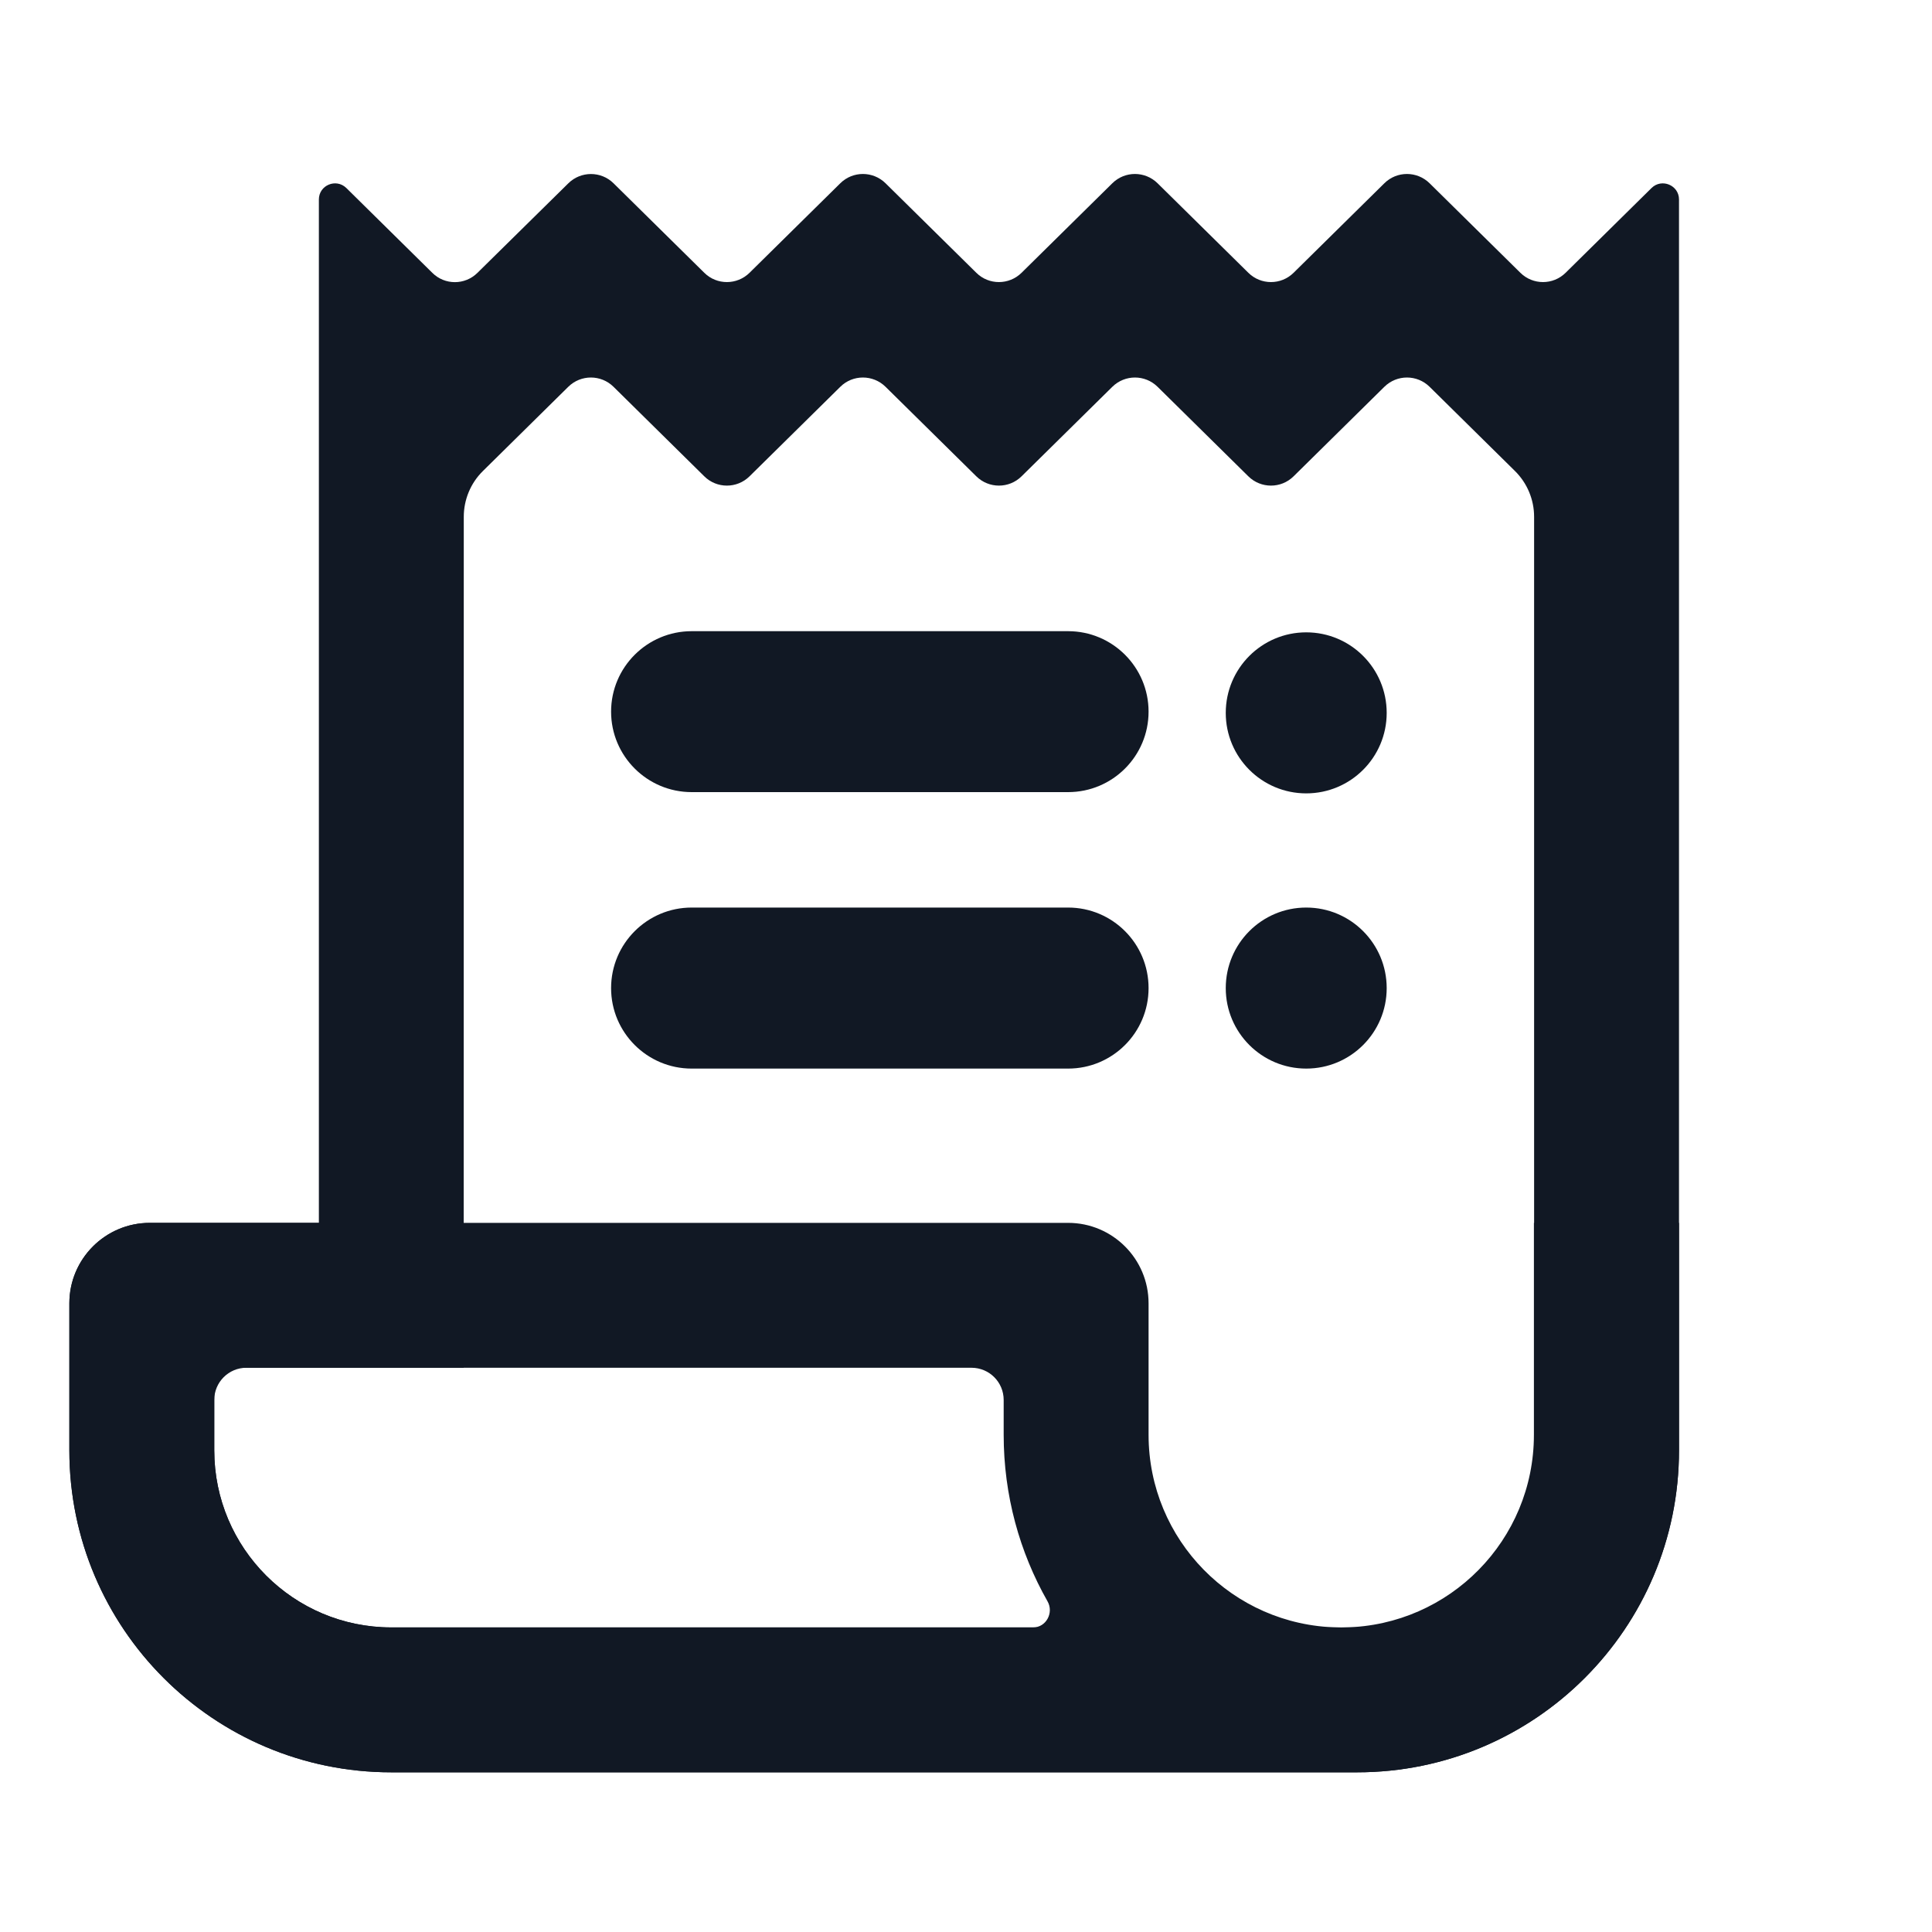 <svg width="20" height="20" viewBox="0 0 20 20" fill="none" xmlns="http://www.w3.org/2000/svg">
	<path fill-rule="evenodd" clip-rule="evenodd" d="M3.301 2.065C3.301 1.917 3.479 1.843 3.585 1.946L4.475 2.824C4.604 2.953 4.813 2.953 4.943 2.824L5.883 1.898C6.012 1.77 6.221 1.769 6.351 1.897L7.291 2.824C7.42 2.952 7.629 2.952 7.759 2.824L8.699 1.897C8.828 1.769 9.037 1.769 9.167 1.897L10.107 2.824C10.236 2.952 10.445 2.952 10.575 2.824L11.515 1.897C11.644 1.769 11.853 1.769 11.983 1.897L12.923 2.824C13.053 2.952 13.261 2.952 13.391 2.824L14.331 1.897C14.46 1.769 14.669 1.769 14.799 1.897L15.739 2.824C15.869 2.952 16.077 2.952 16.207 2.824L17.097 1.946C17.202 1.843 17.381 1.917 17.381 2.065L17.381 15.014C17.381 16.855 15.889 18.347 14.048 18.347H4.051C2.21 18.347 0.718 16.855 0.718 15.014V13.492C0.718 13.032 1.091 12.659 1.551 12.659H3.301L3.301 2.065ZM4.999 4.876C4.872 5.001 4.801 5.172 4.801 5.35L4.8 14.159H2.218V15.014C2.218 16.026 3.039 16.847 4.051 16.847H14.048C15.06 16.847 15.881 16.026 15.881 15.014L15.881 5.35C15.881 5.171 15.809 5 15.682 4.875L14.799 4.004C14.669 3.876 14.461 3.876 14.331 4.004L13.391 4.931C13.261 5.059 13.053 5.059 12.923 4.931L11.983 4.004C11.853 3.876 11.645 3.876 11.515 4.004L10.575 4.931C10.445 5.059 10.237 5.059 10.107 4.931L9.167 4.004C9.037 3.876 8.828 3.876 8.699 4.004L7.759 4.931C7.629 5.059 7.42 5.059 7.291 4.931L6.351 4.004C6.221 3.876 6.013 3.876 5.883 4.004L4.999 4.876Z" fill="#111824"/>
	<path fill-rule="evenodd" clip-rule="evenodd" d="M2.551 14.159C2.367 14.159 2.218 14.308 2.218 14.492L2.218 15.014C2.218 16.026 3.039 16.847 4.051 16.847L10.695 16.847C10.83 16.847 10.911 16.694 10.844 16.577C10.555 16.069 10.39 15.48 10.39 14.853V14.492C10.39 14.308 10.241 14.159 10.057 14.159H2.551ZM1.551 12.659C1.091 12.659 0.718 13.032 0.718 13.492V15.014C0.718 16.855 2.21 18.347 4.051 18.347H14.048C15.889 18.347 17.381 16.855 17.381 15.014L17.381 12.659H15.879V14.853C15.879 15.942 15.007 16.826 13.923 16.847C13.91 16.847 13.897 16.848 13.884 16.848C13.871 16.848 13.858 16.847 13.846 16.847C12.762 16.826 11.89 15.942 11.89 14.853V13.492C11.89 13.032 11.517 12.659 11.057 12.659L1.551 12.659Z" fill="#111824"/>
	<path d="M6.326 7.367C6.326 6.907 6.7 6.534 7.16 6.534H11.057C11.517 6.534 11.89 6.907 11.89 7.367C11.89 7.827 11.517 8.2 11.057 8.2H7.16C6.7 8.2 6.326 7.827 6.326 7.367Z" fill="#111824"/>
	<path d="M6.326 10.229C6.326 9.768 6.7 9.395 7.16 9.395H11.057C11.517 9.395 11.89 9.768 11.89 10.229C11.89 10.689 11.517 11.062 11.057 11.062H7.16C6.7 11.062 6.326 10.689 6.326 10.229Z" fill="#111824"/>
	<path d="M14.355 7.38C14.355 7.84 13.982 8.213 13.522 8.213C13.062 8.213 12.689 7.84 12.689 7.38C12.689 6.919 13.062 6.546 13.522 6.546C13.982 6.546 14.355 6.919 14.355 7.38Z" fill="#111824"/>
	<path d="M14.355 10.229C14.355 10.689 13.982 11.062 13.522 11.062C13.062 11.062 12.689 10.689 12.689 10.229C12.689 9.768 13.062 9.395 13.522 9.395C13.982 9.395 14.355 9.768 14.355 10.229Z" fill="#111824"/>
	</svg>
	